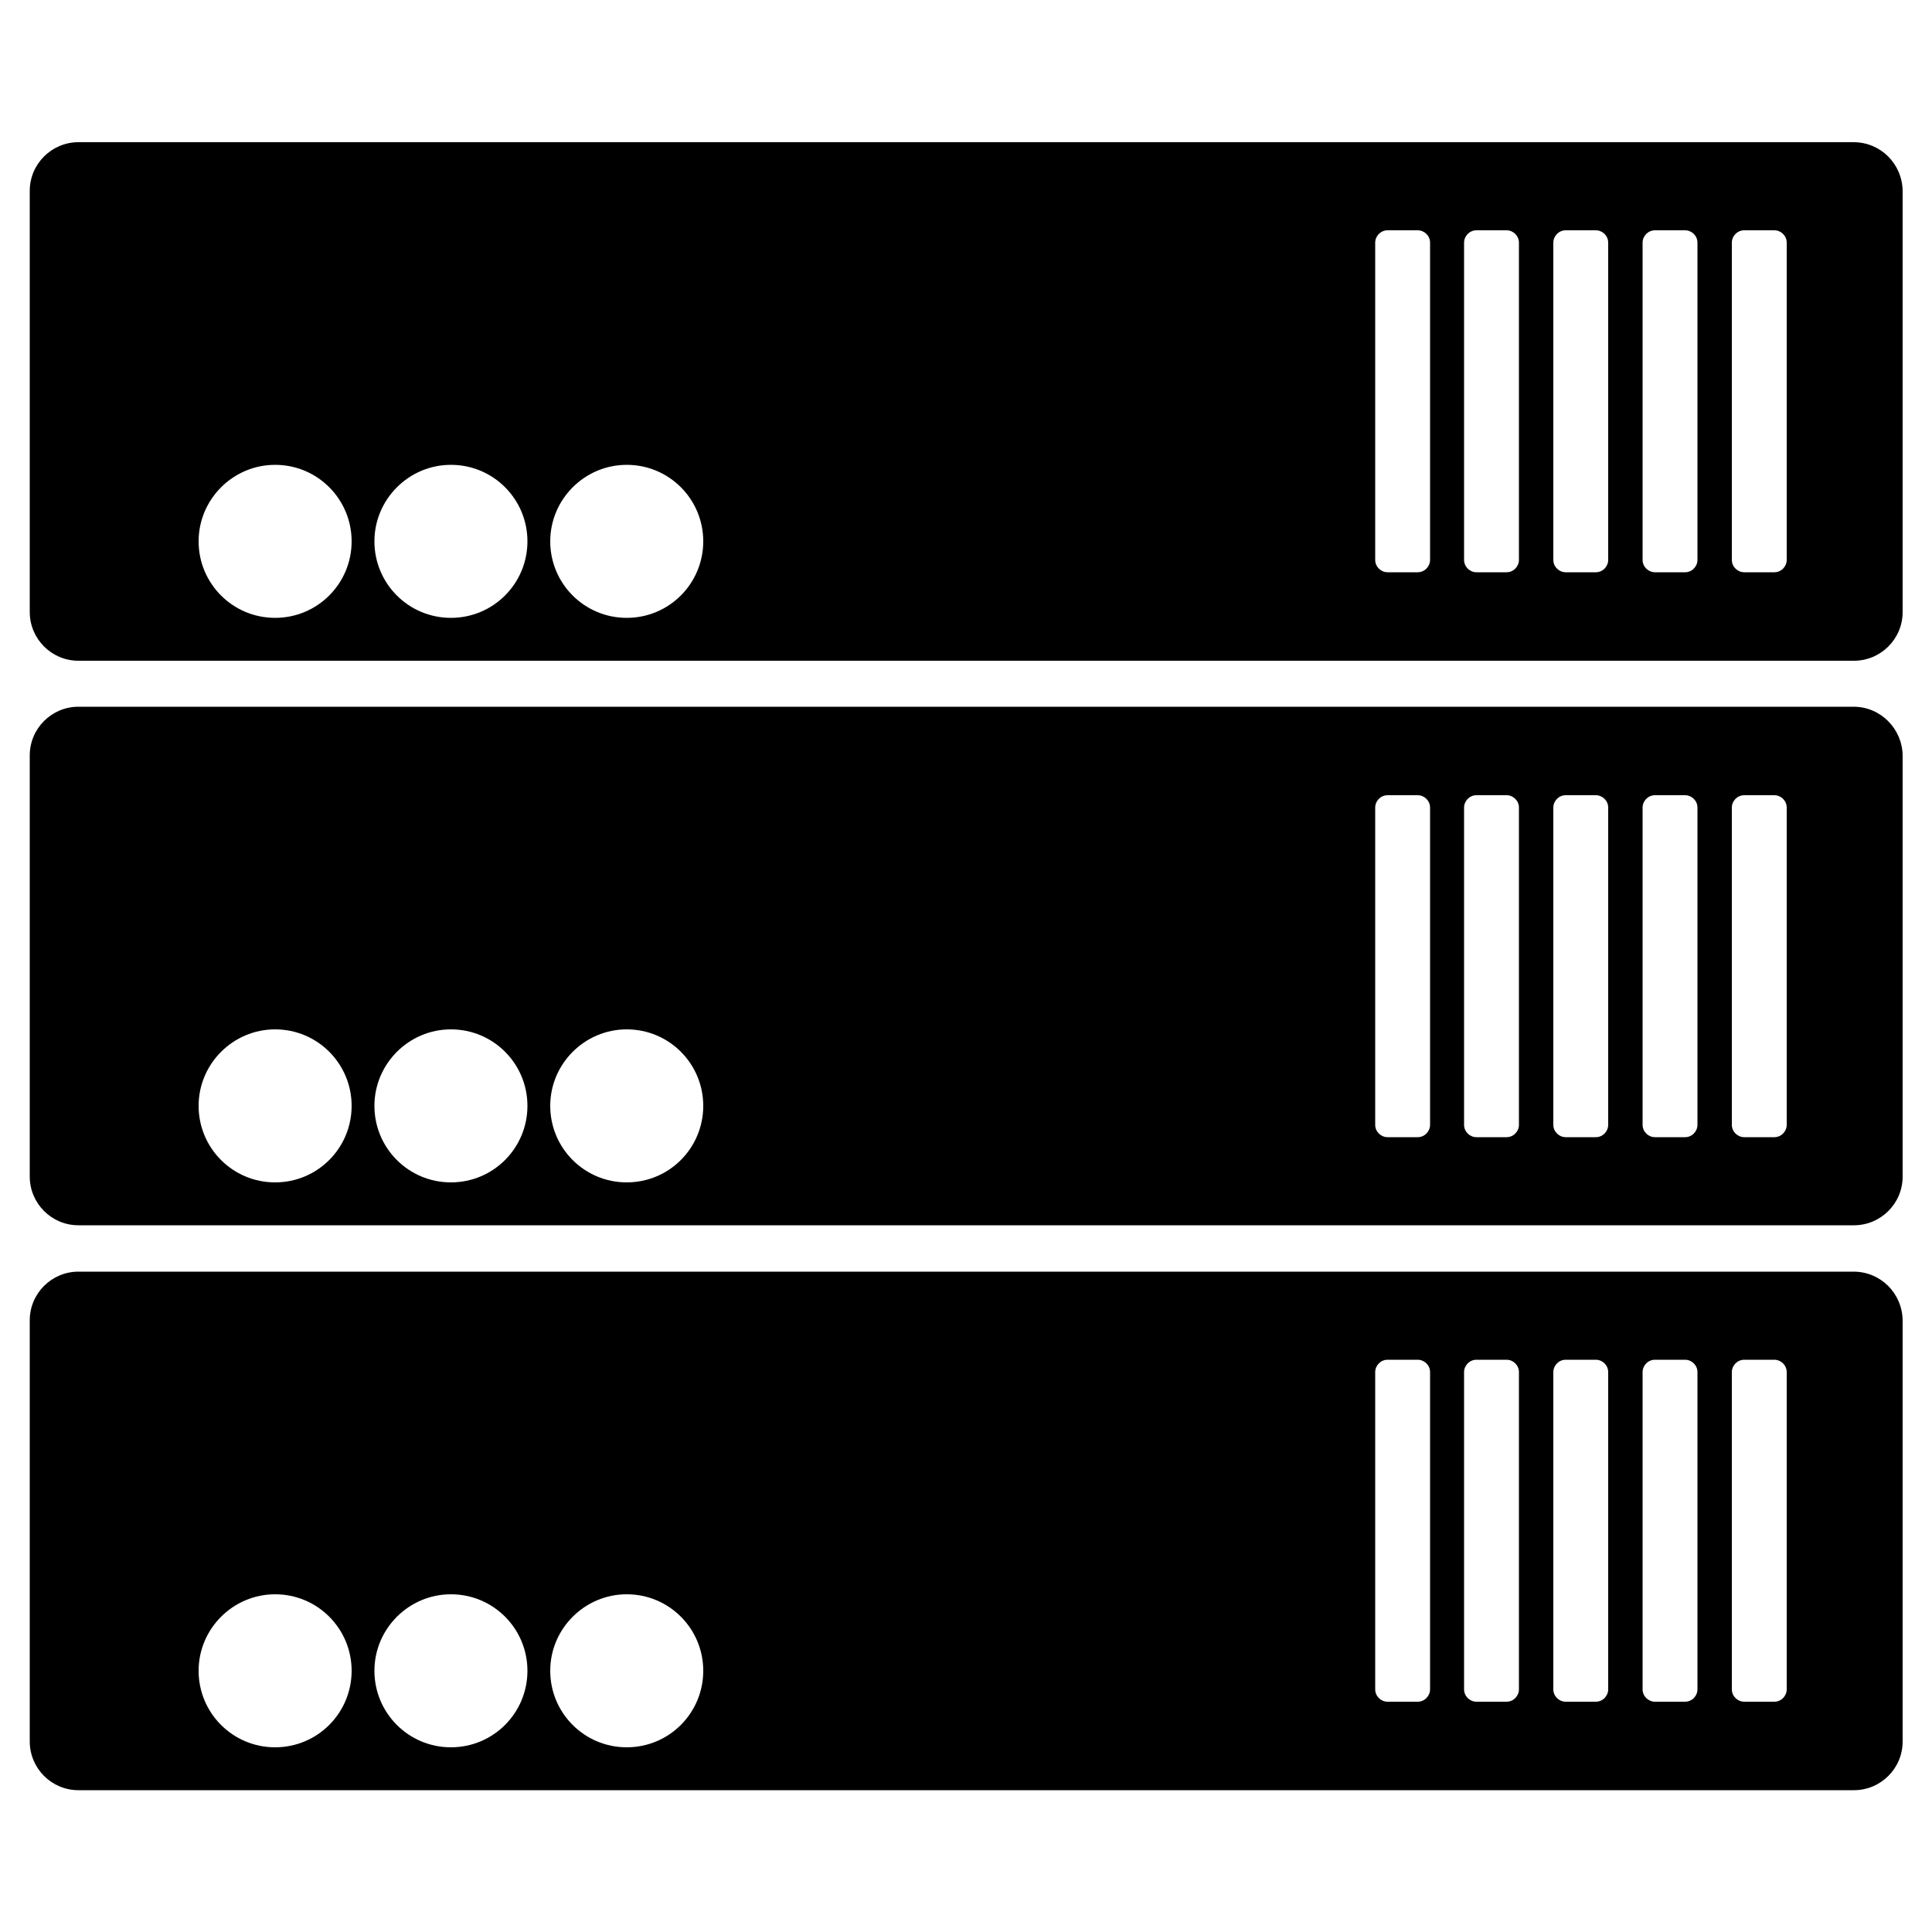 <?xml version="1.0" encoding="utf-8"?>
<!-- Generator: Adobe Illustrator 23.0.3, SVG Export Plug-In . SVG Version: 6.00 Build 0)  -->
<svg version="1.1" id="Layer_1" xmlns="http://www.w3.org/2000/svg" xmlns:xlink="http://www.w3.org/1999/xlink" x="0px" y="0px"
	 viewBox="0 0 500 500" style="enable-background:new 0 0 500 500;" xml:space="preserve">
<g>
	<path d="M479.7,36.8H20.3c-6.9,0-12.6,5.6-12.6,12.6v109c0,6.9,5.6,12.6,12.6,12.6h459.5c6.9,0,12.6-5.6,12.6-12.6v-109
		C492.3,42.4,486.7,36.8,479.7,36.8z M71.2,159.9c-11,0-19.8-8.9-19.8-19.8s8.9-19.8,19.8-19.8c11,0,19.8,8.9,19.8,19.8
		S82.2,159.9,71.2,159.9z M116.7,159.9c-11,0-19.8-8.9-19.8-19.8s8.9-19.8,19.8-19.8c11,0,19.8,8.9,19.8,19.8
		S127.7,159.9,116.7,159.9z M162.2,159.9c-11,0-19.8-8.9-19.8-19.8s8.9-19.8,19.8-19.8c11,0,19.8,8.9,19.8,19.8
		S173.2,159.9,162.2,159.9z M370.1,144.9c0,1.7-1.4,3.2-3.2,3.2h-7.8c-1.7,0-3.2-1.4-3.2-3.2V62.8c0-1.7,1.4-3.2,3.2-3.2h7.8
		c1.7,0,3.2,1.4,3.2,3.2V144.9z M393.1,144.9c0,1.7-1.4,3.2-3.2,3.2h-7.8c-1.7,0-3.2-1.4-3.2-3.2V62.8c0-1.7,1.4-3.2,3.2-3.2h7.8
		c1.7,0,3.2,1.4,3.2,3.2V144.9z M416.2,144.9c0,1.7-1.4,3.2-3.2,3.2h-7.8c-1.7,0-3.2-1.4-3.2-3.2V62.8c0-1.7,1.4-3.2,3.2-3.2h7.8
		c1.7,0,3.2,1.4,3.2,3.2V144.9z M439.3,144.9c0,1.7-1.4,3.2-3.2,3.2h-7.8c-1.7,0-3.2-1.4-3.2-3.2V62.8c0-1.7,1.4-3.2,3.2-3.2h7.8
		c1.7,0,3.2,1.4,3.2,3.2V144.9z M462.4,144.9c0,1.7-1.4,3.2-3.2,3.2h-7.8c-1.7,0-3.2-1.4-3.2-3.2V62.8c0-1.7,1.4-3.2,3.2-3.2h7.8
		c1.7,0,3.2,1.4,3.2,3.2V144.9z"/>
	<path d="M479.7,182.9H20.3c-6.9,0-12.6,5.6-12.6,12.6v109c0,6.9,5.6,12.6,12.6,12.6h459.5c6.9,0,12.6-5.6,12.6-12.6v-109
		C492.3,188.6,486.7,182.9,479.7,182.9z M71.2,306c-11,0-19.8-8.9-19.8-19.8s8.9-19.8,19.8-19.8c11,0,19.8,8.9,19.8,19.8
		S82.2,306,71.2,306z M116.7,306c-11,0-19.8-8.9-19.8-19.8s8.9-19.8,19.8-19.8c11,0,19.8,8.9,19.8,19.8S127.7,306,116.7,306z
		 M162.2,306c-11,0-19.8-8.9-19.8-19.8s8.9-19.8,19.8-19.8c11,0,19.8,8.9,19.8,19.8S173.2,306,162.2,306z M370.1,291.1
		c0,1.7-1.4,3.2-3.2,3.2h-7.8c-1.7,0-3.2-1.4-3.2-3.2v-82.1c0-1.7,1.4-3.2,3.2-3.2h7.8c1.7,0,3.2,1.4,3.2,3.2V291.1z M393.1,291.1
		c0,1.7-1.4,3.2-3.2,3.2h-7.8c-1.7,0-3.2-1.4-3.2-3.2v-82.1c0-1.7,1.4-3.2,3.2-3.2h7.8c1.7,0,3.2,1.4,3.2,3.2V291.1z M416.2,291.1
		c0,1.7-1.4,3.2-3.2,3.2h-7.8c-1.7,0-3.2-1.4-3.2-3.2v-82.1c0-1.7,1.4-3.2,3.2-3.2h7.8c1.7,0,3.2,1.4,3.2,3.2V291.1z M439.3,291.1
		c0,1.7-1.4,3.2-3.2,3.2h-7.8c-1.7,0-3.2-1.4-3.2-3.2v-82.1c0-1.7,1.4-3.2,3.2-3.2h7.8c1.7,0,3.2,1.4,3.2,3.2V291.1z M462.4,291.1
		c0,1.7-1.4,3.2-3.2,3.2h-7.8c-1.7,0-3.2-1.4-3.2-3.2v-82.1c0-1.7,1.4-3.2,3.2-3.2h7.8c1.7,0,3.2,1.4,3.2,3.2V291.1z"/>
	<path d="M479.7,329.1H20.3c-6.9,0-12.6,5.6-12.6,12.6v109c0,6.9,5.6,12.6,12.6,12.6h459.5c6.9,0,12.6-5.6,12.6-12.6v-109
		C492.3,334.7,486.7,329.1,479.7,329.1z M71.2,452.2c-11,0-19.8-8.9-19.8-19.8s8.9-19.8,19.8-19.8c11,0,19.8,8.9,19.8,19.8
		S82.2,452.2,71.2,452.2z M116.7,452.2c-11,0-19.8-8.9-19.8-19.8s8.9-19.8,19.8-19.8c11,0,19.8,8.9,19.8,19.8
		S127.7,452.2,116.7,452.2z M162.2,452.2c-11,0-19.8-8.9-19.8-19.8s8.9-19.8,19.8-19.8c11,0,19.8,8.9,19.8,19.8
		S173.2,452.2,162.2,452.2z M370.1,437.2c0,1.7-1.4,3.2-3.2,3.2h-7.8c-1.7,0-3.2-1.4-3.2-3.2v-82.1c0-1.7,1.4-3.2,3.2-3.2h7.8
		c1.7,0,3.2,1.4,3.2,3.2V437.2z M393.1,437.2c0,1.7-1.4,3.2-3.2,3.2h-7.8c-1.7,0-3.2-1.4-3.2-3.2v-82.1c0-1.7,1.4-3.2,3.2-3.2h7.8
		c1.7,0,3.2,1.4,3.2,3.2V437.2z M416.2,437.2c0,1.7-1.4,3.2-3.2,3.2h-7.8c-1.7,0-3.2-1.4-3.2-3.2v-82.1c0-1.7,1.4-3.2,3.2-3.2h7.8
		c1.7,0,3.2,1.4,3.2,3.2V437.2z M439.3,437.2c0,1.7-1.4,3.2-3.2,3.2h-7.8c-1.7,0-3.2-1.4-3.2-3.2v-82.1c0-1.7,1.4-3.2,3.2-3.2h7.8
		c1.7,0,3.2,1.4,3.2,3.2V437.2z M462.4,437.2c0,1.7-1.4,3.2-3.2,3.2h-7.8c-1.7,0-3.2-1.4-3.2-3.2v-82.1c0-1.7,1.4-3.2,3.2-3.2h7.8
		c1.7,0,3.2,1.4,3.2,3.2V437.2z"/>
</g>
</svg>
